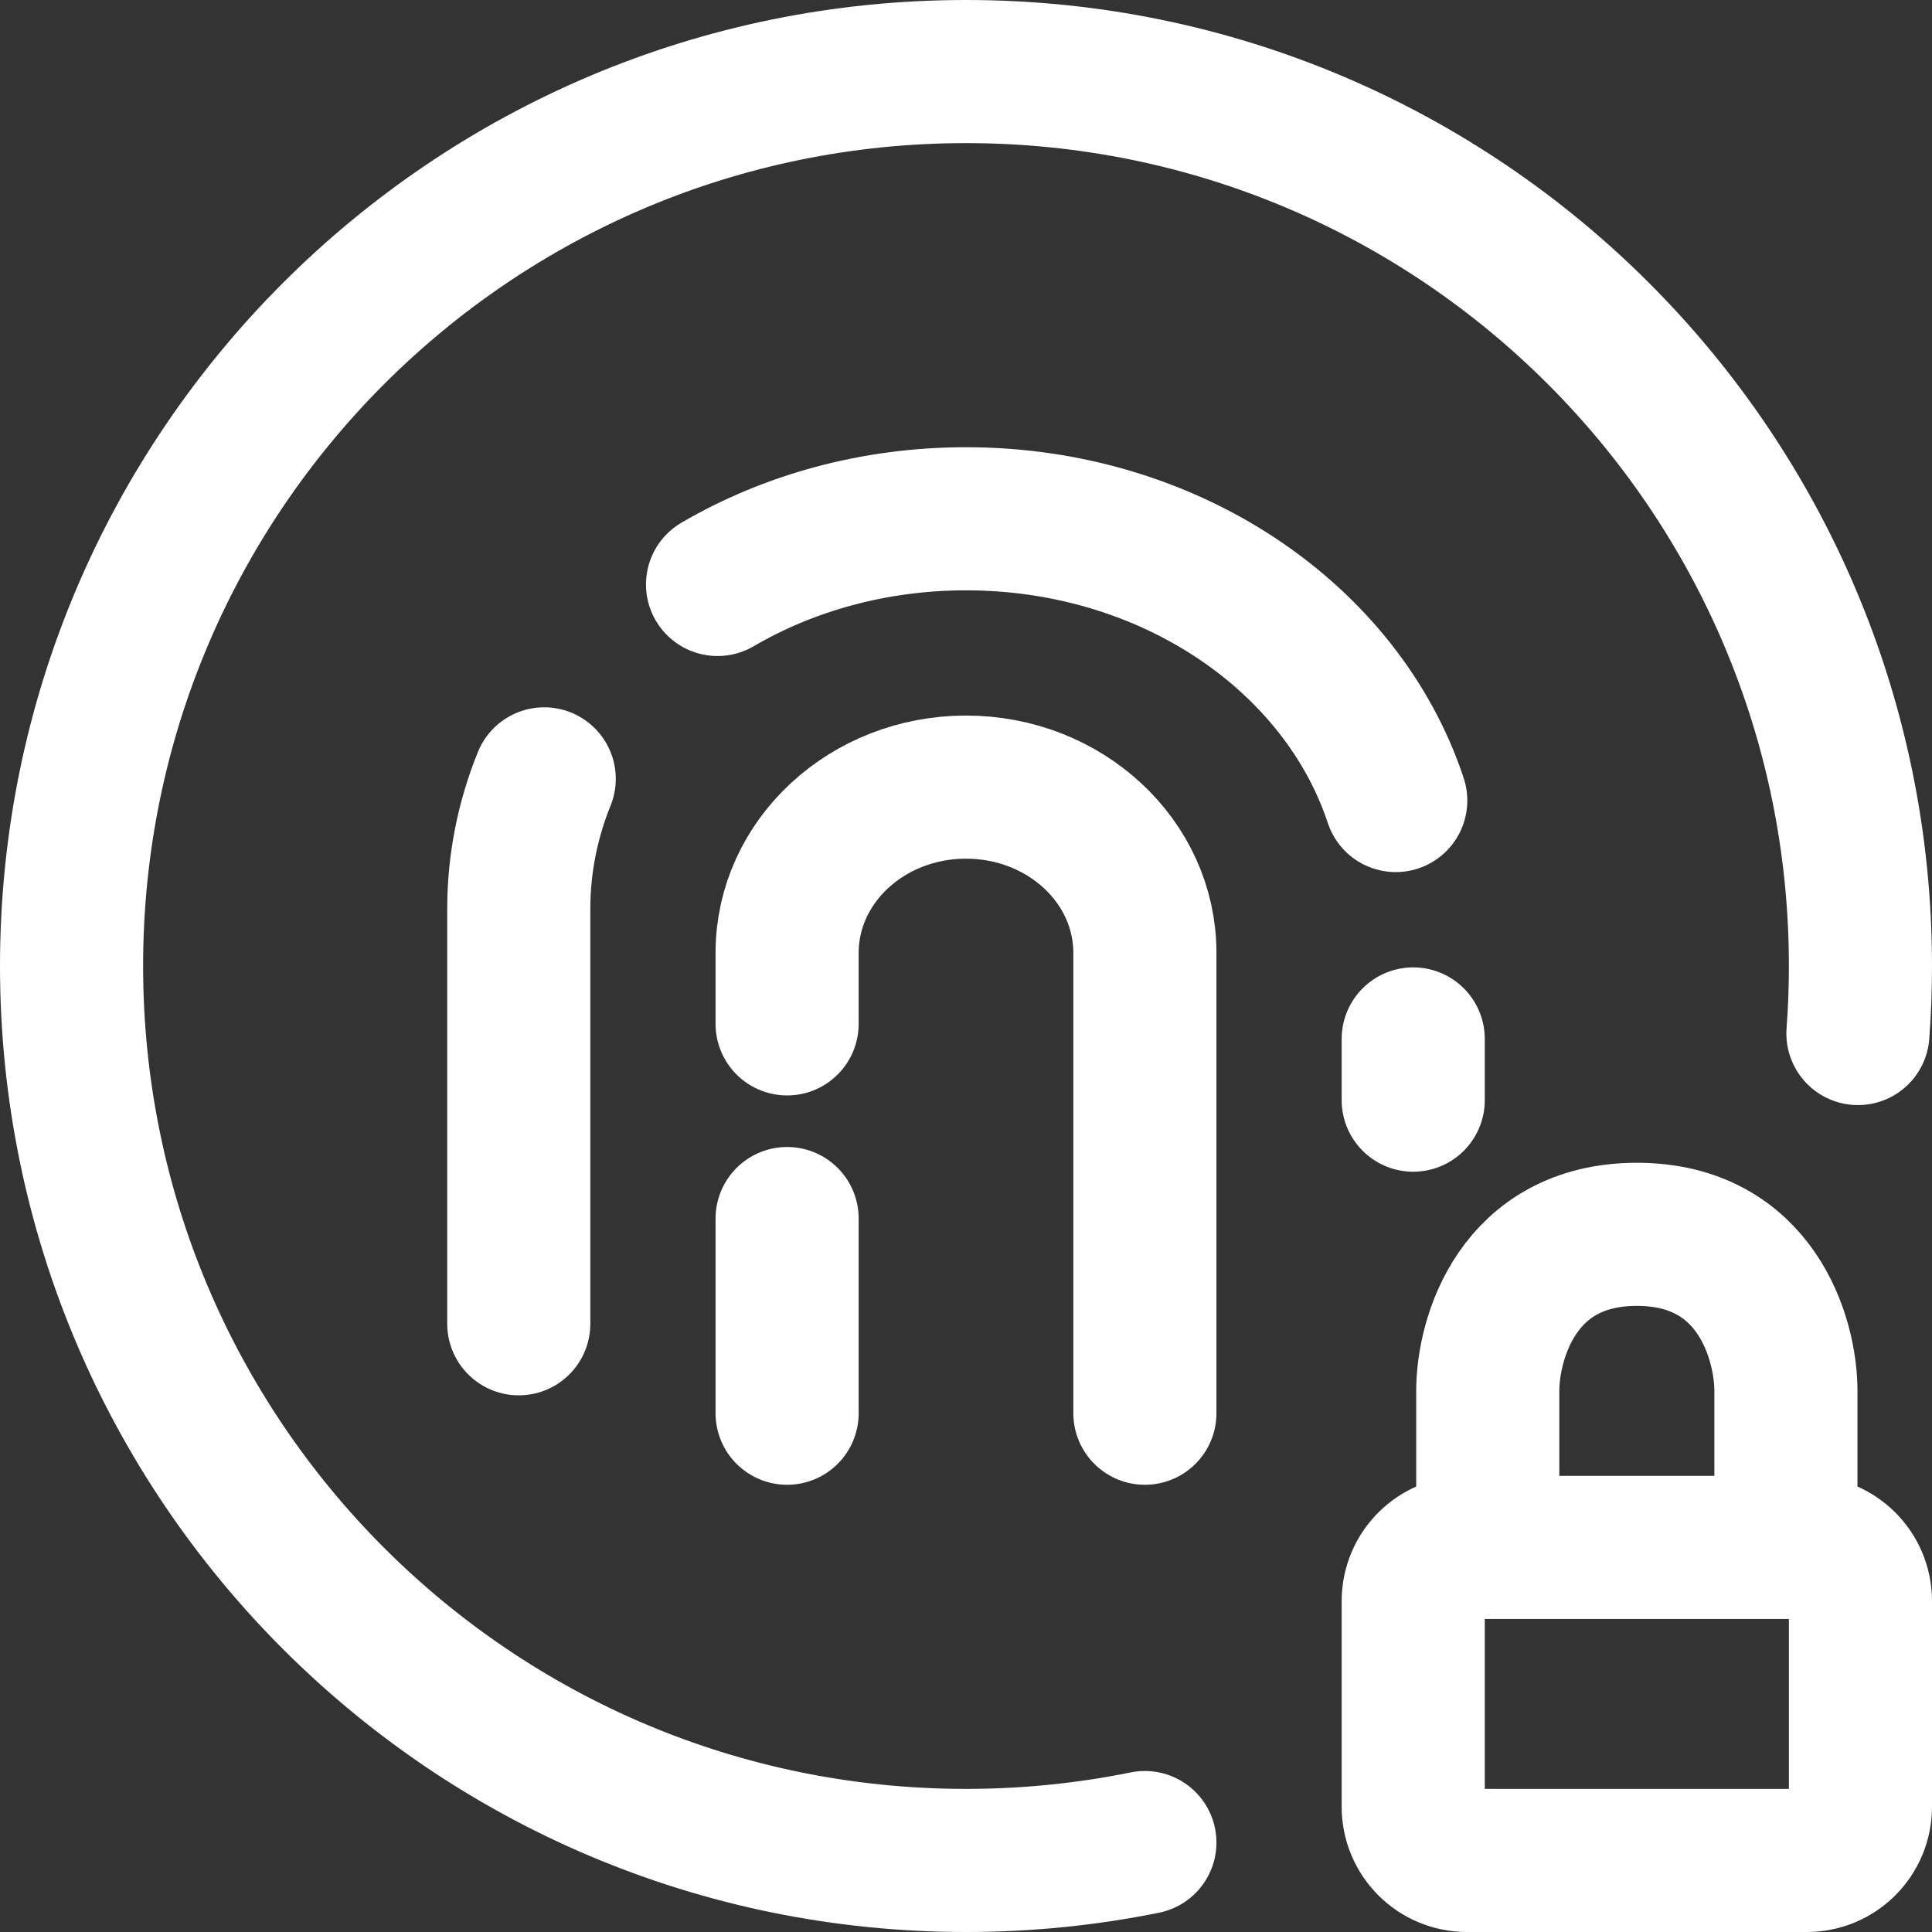 <svg width="135" height="135" viewBox="0 0 135 135" fill="none" xmlns="http://www.w3.org/2000/svg">
<rect x="0" y="0" width="135" height="135" fill="#333333" stroke="none"/>
<path d="M36.25 92.5V63.509C36.25 60.324 36.877 57.265 38.028 54.423M98.75 76.875V72.596M50.139 40.84C55.104 37.941 61.076 36.25 67.5 36.25C81.747 36.25 93.767 44.566 97.529 55.938" stroke="white" stroke-width="10" stroke-linecap="round" stroke-linejoin="round"/>
<path d="M55 98.75V85.147M80 98.75V66.581C80 60.185 74.404 55 67.5 55C60.596 55 55 60.185 55 66.581V71.544" stroke="white" stroke-width="10" stroke-linecap="round" stroke-linejoin="round"/>
<path d="M80 128.75C75.961 129.569 71.781 130 67.5 130C32.982 130 5 102.017 5 67.5C5 32.982 32.982 5 67.5 5C102.017 5 130 32.982 130 67.5C130 69.088 129.941 70.661 129.824 72.218" stroke="white" stroke-width="10" stroke-linecap="round" stroke-linejoin="round"/>
<path d="M124.792 108.125H126.25C128.321 108.125 130 109.804 130 111.875V126.25C130 128.321 128.321 130 126.25 130H102.5C100.429 130 98.75 128.321 98.75 126.25V111.875C98.75 109.804 100.429 108.125 102.5 108.125H103.958M124.792 108.125V97.188C124.792 93.542 122.708 86.25 114.375 86.25C106.042 86.25 103.958 93.542 103.958 97.188V108.125M124.792 108.125H103.958" stroke="white" stroke-width="10" stroke-linecap="round" stroke-linejoin="round"/>
</svg>
